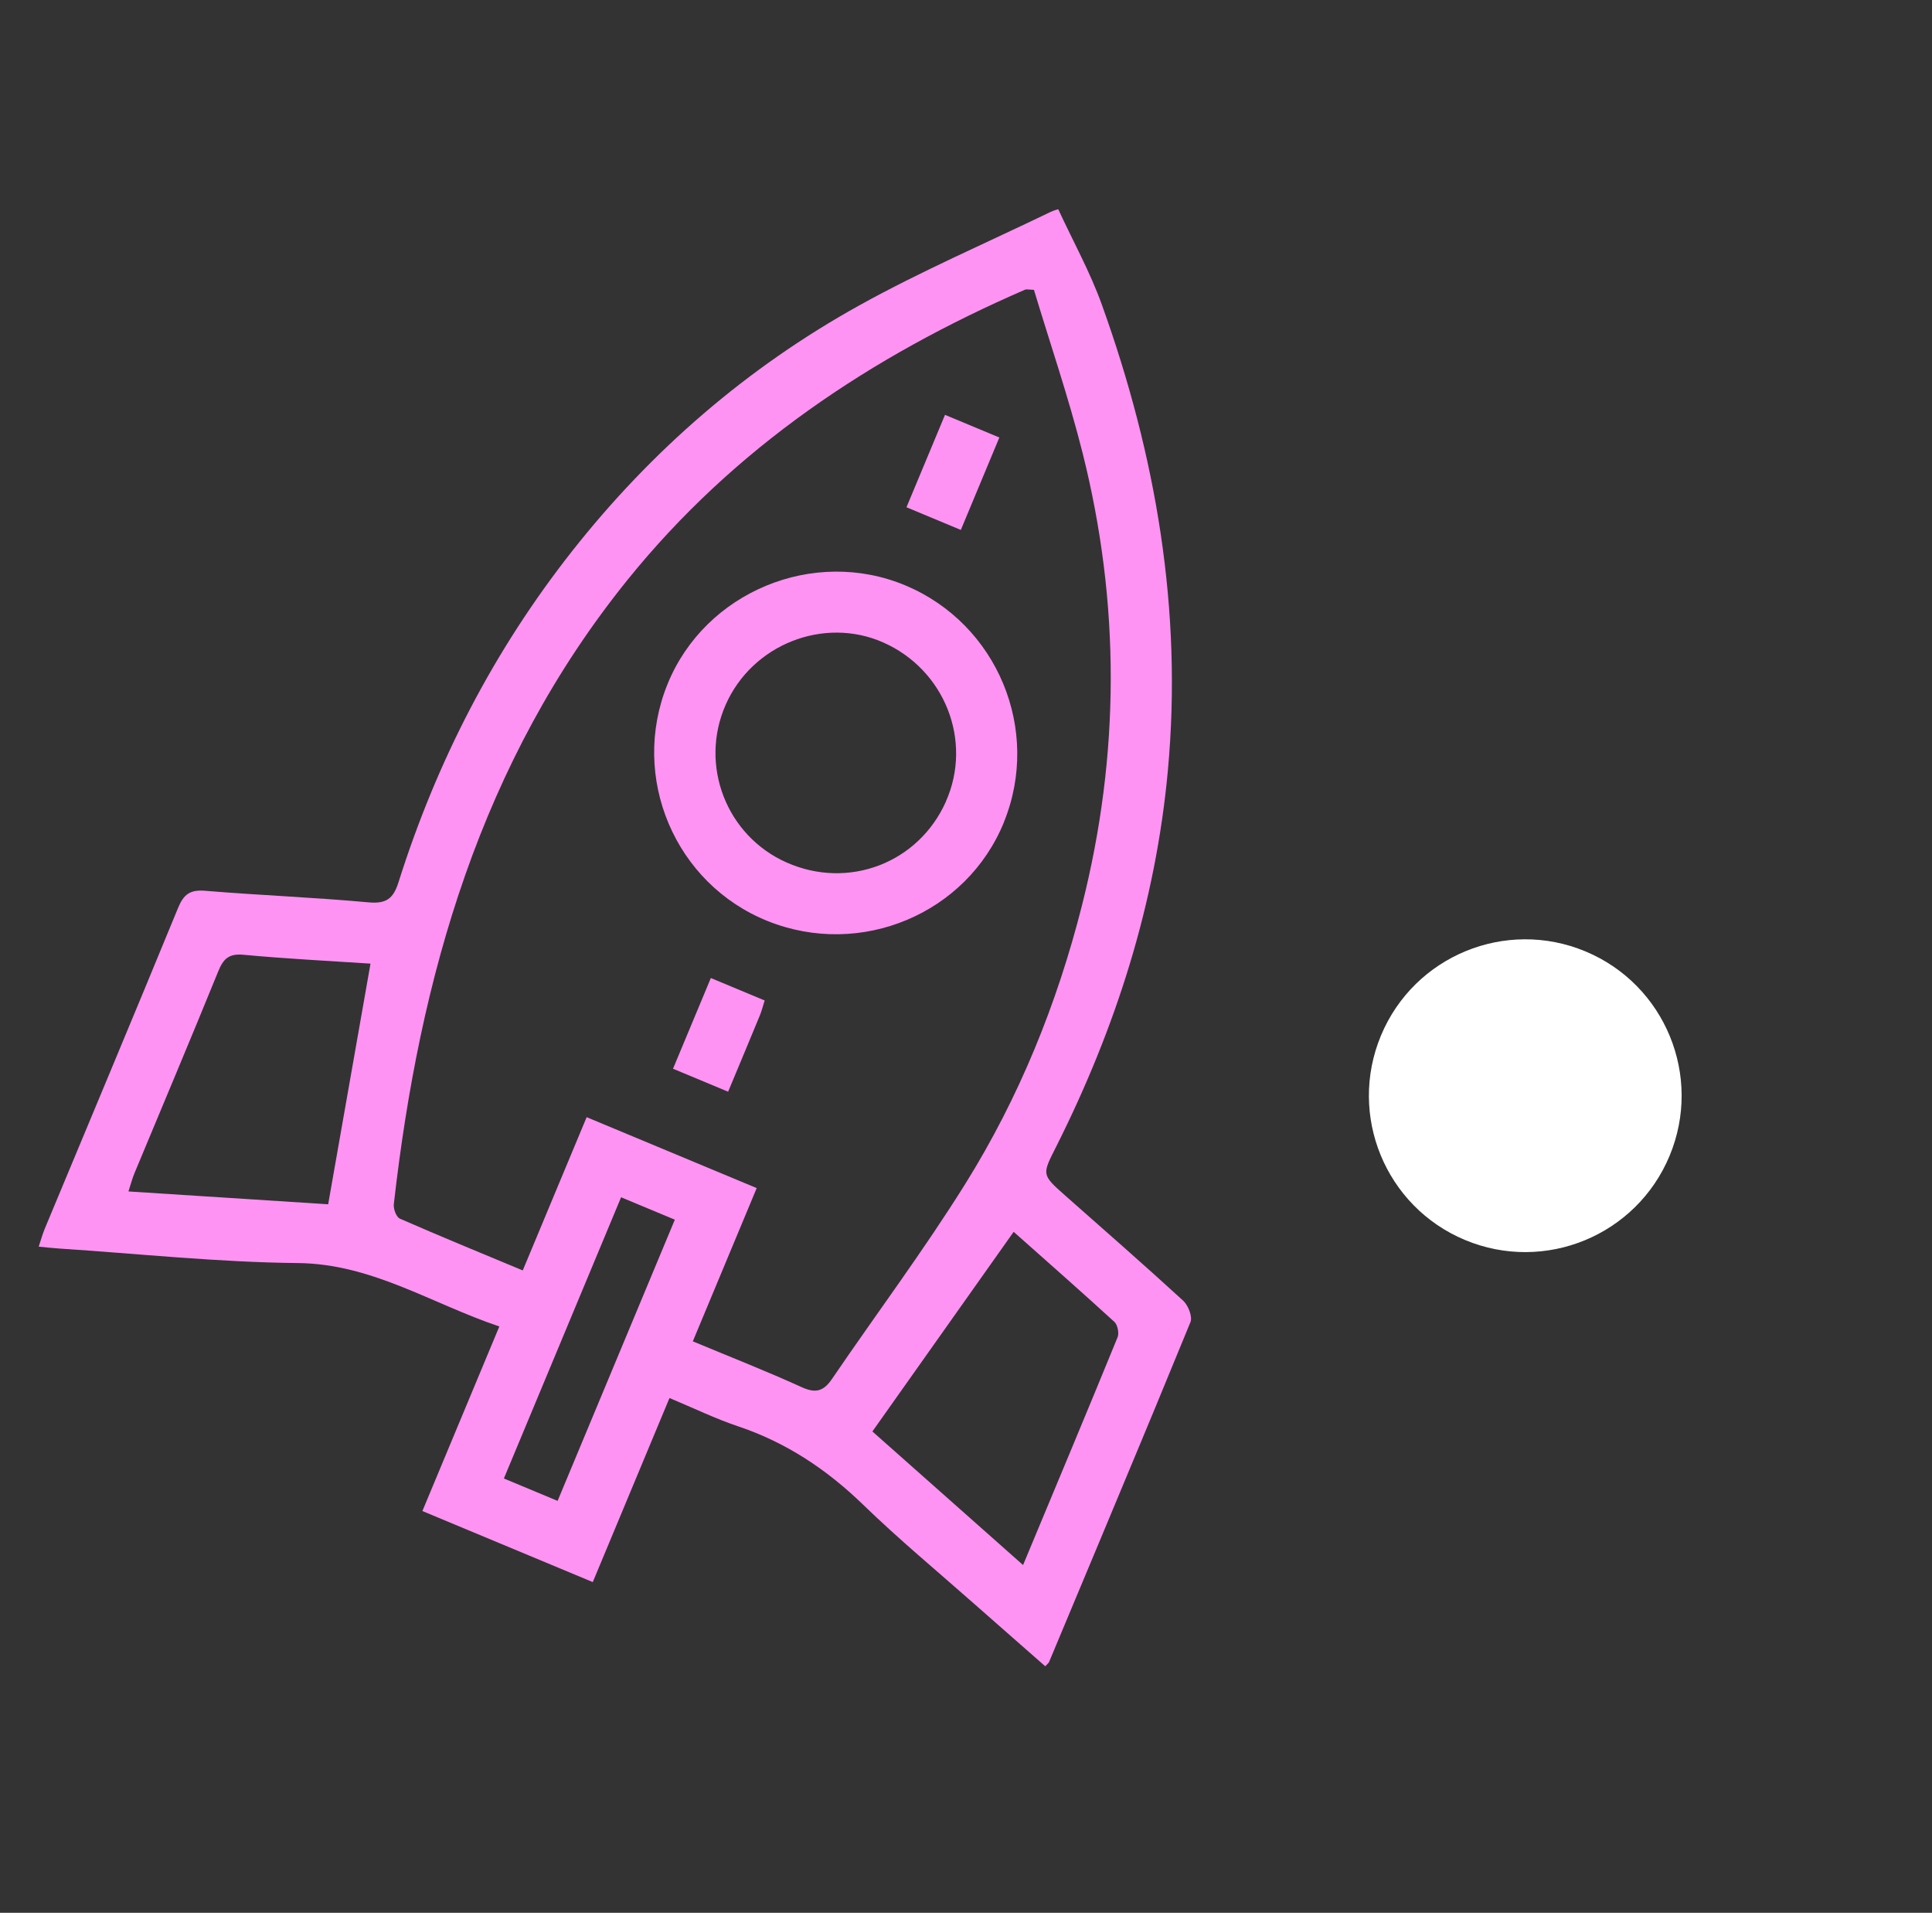<svg width="99" height="98" viewBox="0 0 99 98" fill="none" xmlns="http://www.w3.org/2000/svg">
<rect x="0" y="0" width="99" height="98" fill="#333333" stroke="none"/>
<g clip-path="url(#clip0_1070_350)">
<path d="M53.56 85.368C52.359 84.311 51.151 83.257 49.952 82.198C48.037 80.506 46.067 78.873 44.234 77.096C42.366 75.286 40.286 73.9 37.811 73.072C36.655 72.683 35.549 72.144 34.306 71.626L30.375 81.056L21.644 77.416L25.587 67.96C22.087 66.781 19.062 64.749 15.263 64.711C11.175 64.672 7.091 64.231 3.004 63.965C2.695 63.945 2.388 63.908 1.983 63.87C2.101 63.519 2.178 63.23 2.291 62.958C4.573 57.477 6.871 52.002 9.127 46.51C9.412 45.819 9.743 45.573 10.513 45.638C13.303 45.87 16.102 45.975 18.889 46.231C19.801 46.315 20.158 46.032 20.421 45.198C22.373 39.017 25.298 33.335 29.32 28.232C33.389 23.071 38.284 18.835 44.027 15.649C47.199 13.888 50.553 12.444 53.826 10.862C54.011 10.774 54.213 10.724 54.227 10.72C54.993 12.377 55.862 13.942 56.459 15.603C59.236 23.325 60.602 31.255 59.844 39.477C59.218 46.283 57.178 52.659 54.128 58.733C53.396 60.187 53.355 60.166 54.593 61.261C56.613 63.046 58.642 64.817 60.628 66.638C60.884 66.874 61.115 67.457 61.002 67.735C58.62 73.553 56.185 79.348 53.758 85.147C53.734 85.206 53.668 85.25 53.559 85.37L53.56 85.368ZM35.499 68.721C37.469 69.542 39.298 70.258 41.083 71.071C41.803 71.399 42.205 71.276 42.633 70.649C44.908 67.308 47.336 64.065 49.474 60.638C52.222 56.229 54.167 51.429 55.441 46.393C57.395 38.675 57.415 30.913 55.468 23.181C54.754 20.347 53.801 17.575 52.982 14.85C52.668 14.838 52.59 14.812 52.533 14.838C44.625 18.27 37.62 22.941 32.163 29.699C24.63 39.03 21.503 50.029 20.18 61.693C20.151 61.935 20.308 62.356 20.491 62.436C22.537 63.332 24.606 64.179 26.787 65.089L30.061 57.237L38.775 60.87L35.5 68.725L35.499 68.721ZM18.985 49.37C16.802 49.226 14.635 49.119 12.479 48.916C11.733 48.846 11.447 49.117 11.186 49.758C9.778 53.22 8.323 56.663 6.888 60.113C6.775 60.385 6.702 60.673 6.582 61.042C10.097 61.267 13.504 61.488 16.816 61.7C17.551 57.529 18.261 53.486 18.986 49.368L18.985 49.37ZM52.424 80.183C54.09 76.185 55.696 72.356 57.267 68.514C57.355 68.301 57.268 67.878 57.106 67.726C55.386 66.153 53.634 64.613 51.942 63.111C49.508 66.548 47.124 69.918 44.703 73.339C47.23 75.577 49.761 77.823 52.424 80.183ZM31.826 61.341L25.82 75.748L28.573 76.896L34.58 62.489L31.826 61.341Z" fill="#FF93F4"/>
<path d="M51.444 42.124C49.538 46.818 44.107 49.097 39.347 47.193C34.581 45.288 32.266 39.814 34.208 35.044C36.13 30.322 41.697 28.018 46.406 29.998C51.108 31.974 53.362 37.397 51.442 42.123L51.444 42.124ZM48.469 41.065C49.85 37.963 48.414 34.312 45.261 32.916C42.215 31.568 38.546 33.016 37.185 36.107C35.822 39.203 37.217 42.819 40.308 44.189C43.475 45.593 47.066 44.219 48.472 41.066L48.469 41.065Z" fill="#FF93F4"/>
<path d="M48.424 21.254L51.209 22.415L49.235 27.15L46.45 25.989L48.424 21.254Z" fill="#FF93F4"/>
<path d="M39.183 51.258C39.1 51.518 39.036 51.785 38.933 52.032C38.407 53.309 37.873 54.583 37.31 55.932L34.487 54.755L36.425 50.108L39.181 51.257L39.183 51.258Z" fill="#FF93F4"/>
</g>
<circle cx="78.158" cy="56.137" r="8.011" transform="rotate(22.633 78.158 56.137)" fill="white"/>
<defs>
<clipPath id="clip0_1070_350">
<rect width="56.074" height="74.098" fill="white" transform="translate(28.515) rotate(22.633)"/>
</clipPath>
</defs>
</svg>
